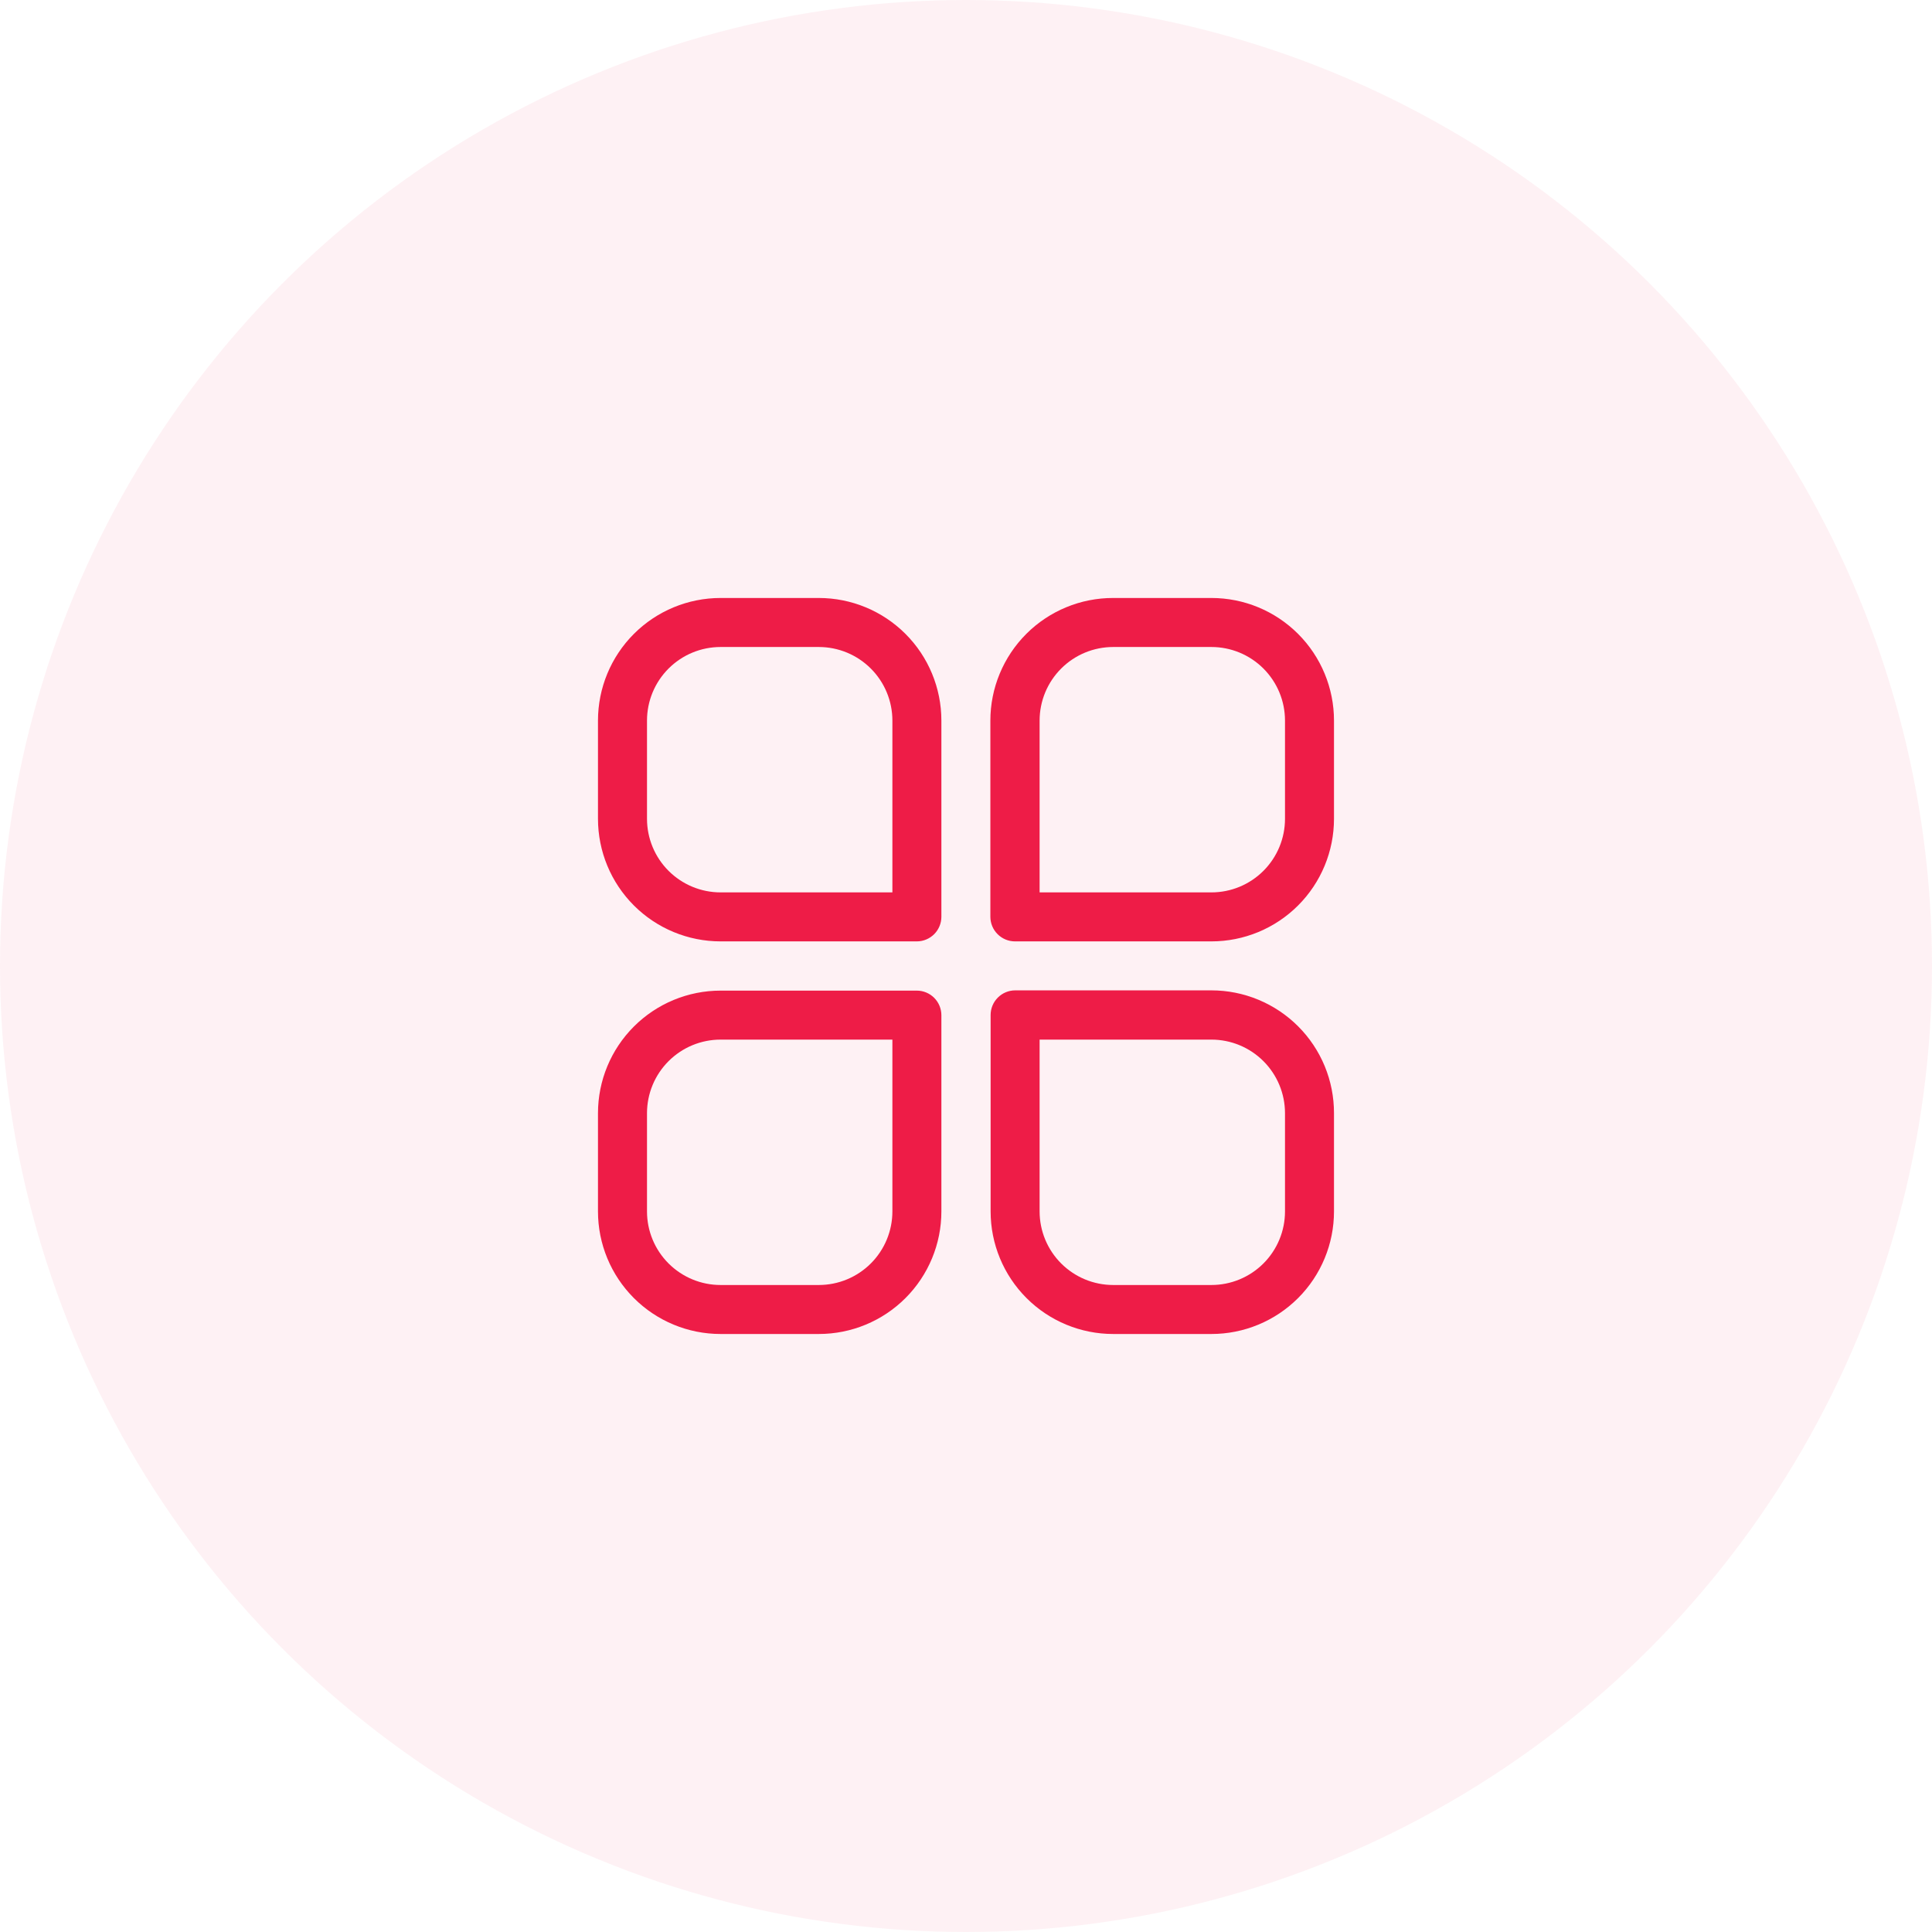 <svg width="70" height="70" viewBox="0 0 70 70" fill="none" xmlns="http://www.w3.org/2000/svg">
<circle opacity="0.06" cx="35" cy="35" r="35" fill="#EE1C47"/>
<path d="M33.225 34.108H26.108C24.93 34.108 23.8 33.64 22.967 32.807C22.134 31.974 21.666 30.845 21.666 29.666V26.108C21.666 24.93 22.134 23.8 22.967 22.967C23.8 22.134 24.93 21.666 26.108 21.666H29.666C30.845 21.666 31.974 22.134 32.807 22.967C33.64 23.8 34.108 24.93 34.108 26.108V33.217C34.108 33.452 34.015 33.677 33.85 33.844C33.684 34.011 33.46 34.106 33.225 34.108ZM26.108 23.442C25.401 23.442 24.723 23.723 24.223 24.223C23.723 24.723 23.442 25.401 23.442 26.108V29.666C23.442 30.374 23.723 31.052 24.223 31.552C24.723 32.052 25.401 32.333 26.108 32.333H32.333V26.108C32.333 25.401 32.052 24.723 31.552 24.223C31.052 23.723 30.374 23.442 29.666 23.442H26.108Z" fill="#EE1C47"/>
<path d="M43.892 34.108H36.775C36.538 34.108 36.312 34.014 36.145 33.847C35.977 33.68 35.883 33.453 35.883 33.217V26.108C35.883 25.524 35.998 24.946 36.222 24.407C36.446 23.867 36.774 23.377 37.187 22.965C37.6 22.552 38.091 22.225 38.631 22.002C39.171 21.779 39.749 21.665 40.333 21.666H43.892C45.07 21.666 46.199 22.134 47.032 22.967C47.865 23.8 48.333 24.93 48.333 26.108V29.666C48.333 30.845 47.865 31.974 47.032 32.807C46.199 33.64 45.07 34.108 43.892 34.108ZM37.667 32.333H43.892C44.599 32.333 45.277 32.052 45.777 31.552C46.277 31.052 46.558 30.374 46.558 29.666V26.108C46.558 25.401 46.277 24.723 45.777 24.223C45.277 23.723 44.599 23.442 43.892 23.442H40.333C39.626 23.442 38.948 23.723 38.448 24.223C37.948 24.723 37.667 25.401 37.667 26.108V32.333Z" fill="#EE1C47"/>
<path d="M29.666 48.333H26.108C24.93 48.333 23.8 47.865 22.967 47.032C22.134 46.199 21.666 45.07 21.666 43.892V40.333C21.666 39.155 22.134 38.026 22.967 37.193C23.8 36.36 24.93 35.892 26.108 35.892H33.217C33.453 35.892 33.68 35.986 33.847 36.153C34.014 36.32 34.108 36.547 34.108 36.783V43.892C34.108 45.07 33.64 46.199 32.807 47.032C31.974 47.865 30.845 48.333 29.666 48.333ZM26.108 37.667C25.401 37.667 24.723 37.948 24.223 38.448C23.723 38.948 23.442 39.626 23.442 40.333V43.892C23.442 44.599 23.723 45.277 24.223 45.777C24.723 46.277 25.401 46.558 26.108 46.558H29.666C30.374 46.558 31.052 46.277 31.552 45.777C32.052 45.277 32.333 44.599 32.333 43.892V37.667H26.108Z" fill="#EE1C47"/>
<path d="M43.892 48.333H40.333C39.155 48.333 38.026 47.865 37.193 47.032C36.36 46.199 35.892 45.07 35.892 43.892V36.775C35.892 36.538 35.986 36.312 36.153 36.145C36.32 35.977 36.547 35.883 36.783 35.883H43.892C44.476 35.883 45.054 35.998 45.593 36.222C46.133 36.446 46.623 36.774 47.035 37.187C47.448 37.6 47.775 38.091 47.998 38.631C48.22 39.171 48.334 39.749 48.333 40.333V43.892C48.333 45.07 47.865 46.199 47.032 47.032C46.199 47.865 45.07 48.333 43.892 48.333ZM37.667 37.667V43.892C37.667 44.599 37.948 45.277 38.448 45.777C38.948 46.277 39.626 46.558 40.333 46.558H43.892C44.599 46.558 45.277 46.277 45.777 45.777C46.277 45.277 46.558 44.599 46.558 43.892V40.333C46.558 39.626 46.277 38.948 45.777 38.448C45.277 37.948 44.599 37.667 43.892 37.667H37.667Z" fill="#EE1C47"/>
</svg>
